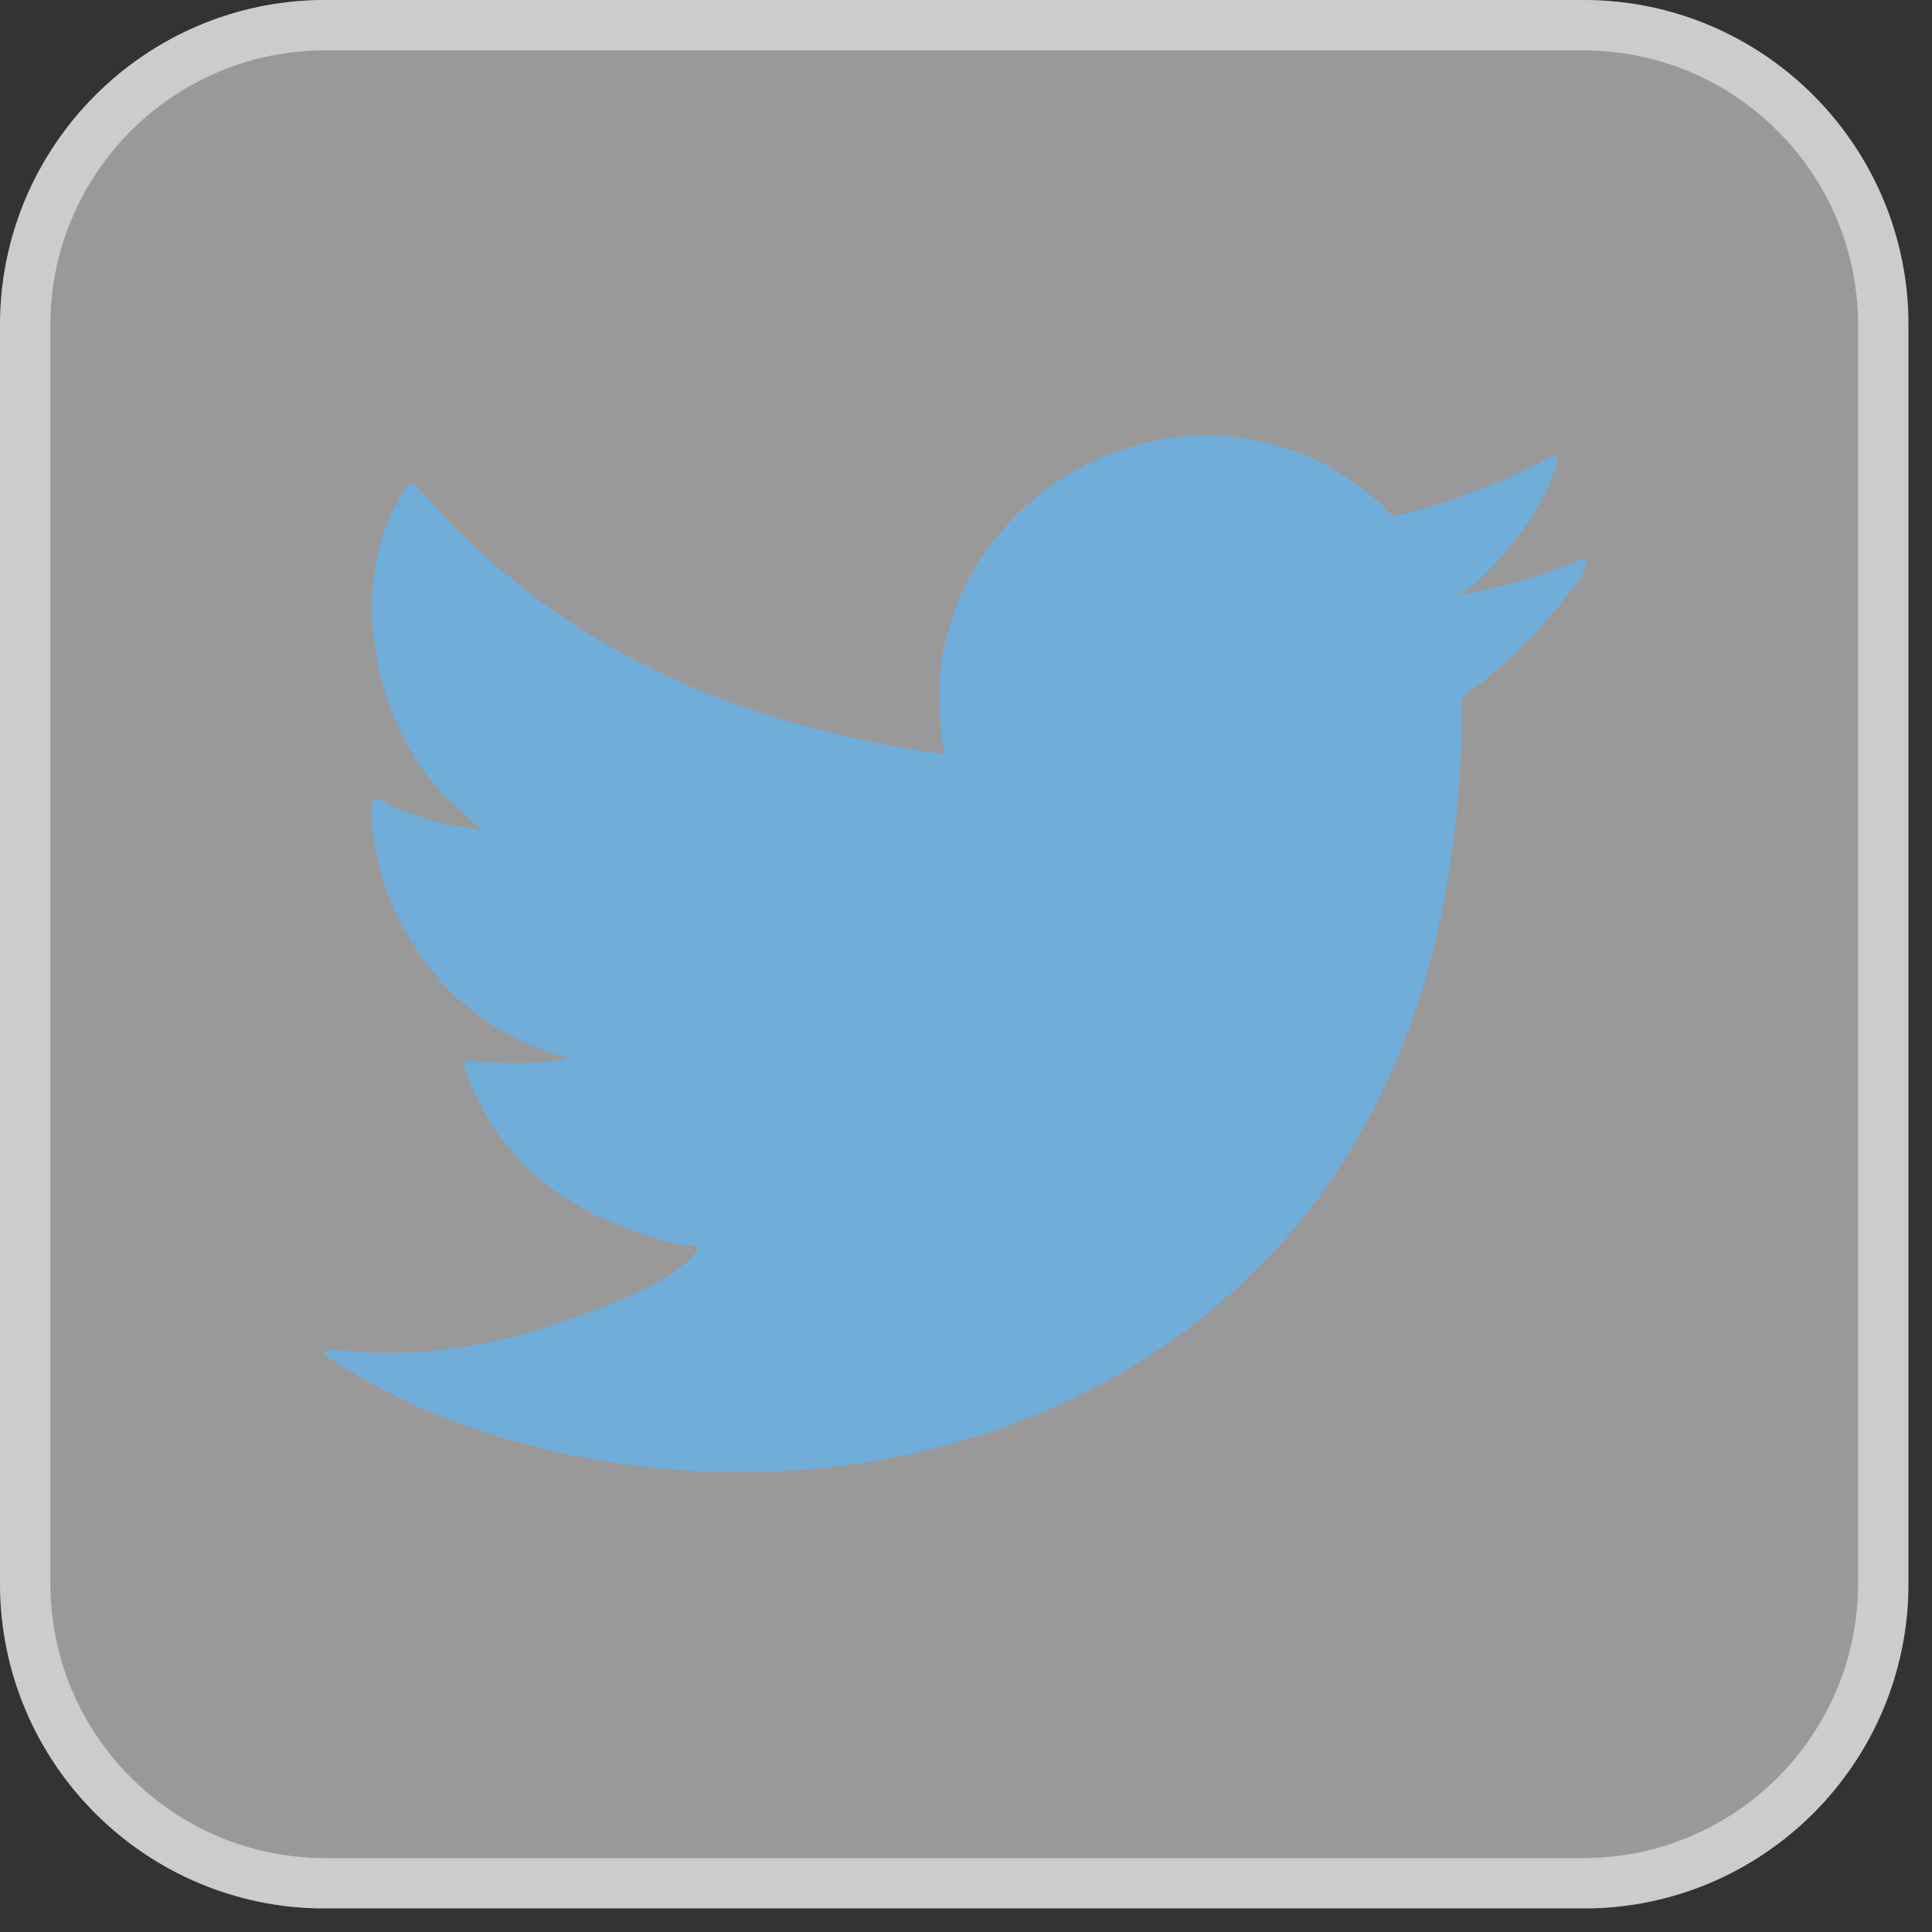 <svg width="46" height="46" viewBox="0 0 46 46" fill="none" xmlns="http://www.w3.org/2000/svg">
<rect x="0" y="0" width="46" height="46" fill="#333333" stroke="none"/>
<g clip-path="url(#clip0_9_4719)">
<path opacity="0.5" d="M37.7 45.44H7.74C3.47 45.44 0 41.98 0 37.7V7.74C0 3.47 3.47 0 7.74 0H37.7C41.98 0 45.44 3.47 45.44 7.74V37.7C45.44 41.98 41.98 45.44 37.7 45.44Z" fill="white"/>
<g opacity="0.5">
<path d="M7.74 0V1.2H37.7C41.31 1.2 44.24 4.13 44.24 7.74V37.7C44.24 41.31 41.31 44.24 37.7 44.24H7.74C4.13 44.24 1.2 41.31 1.2 37.7V7.74C1.2 4.13 4.13 1.2 7.74 1.2V0ZM7.74 0C3.47 0 0 3.47 0 7.74V37.7C0 41.98 3.47 45.44 7.74 45.44H37.7C41.98 45.44 45.44 41.97 45.44 37.7V7.74C45.44 3.47 41.98 0 37.7 0H7.74Z" fill="white"/>
</g>
<path d="M37.6 13.33C36.65 13.76 35.59 14.02 34.57 14.2C35.06 14.12 35.77 13.23 36.06 12.88C36.5 12.34 36.86 11.71 37.07 11.04C37.1 10.99 37.12 10.92 37.06 10.88C36.99 10.85 36.95 10.87 36.9 10.89C35.75 11.5 34.57 11.95 33.3 12.27C33.2 12.3 33.12 12.27 33.05 12.2C32.95 12.08 32.85 11.97 32.74 11.88C32.21 11.43 31.64 11.07 31 10.81C30.16 10.47 29.24 10.32 28.33 10.38C27.45 10.44 26.58 10.69 25.79 11.1C25 11.51 24.3 12.08 23.74 12.77C23.16 13.48 22.74 14.32 22.52 15.22C22.31 16.08 22.33 16.93 22.46 17.8C22.48 17.94 22.47 17.96 22.34 17.94C17.4 17.2 13.3 15.44 9.98 11.65C9.84 11.49 9.76 11.49 9.64 11.66C8.18 13.84 8.89 17.34 10.71 19.07C10.95 19.3 11.2 19.53 11.47 19.74C11.37 19.76 10.16 19.63 9.08 19.07C8.94 18.98 8.86 19.03 8.85 19.19C8.84 19.43 8.86 19.64 8.89 19.9C9.17 22.11 10.7 24.16 12.8 24.95C13.05 25.05 13.32 25.15 13.59 25.19C13.11 25.29 12.62 25.37 11.25 25.26C11.08 25.23 11.01 25.31 11.08 25.48C12.11 28.29 14.33 29.12 16 29.6C16.22 29.64 16.45 29.64 16.67 29.69C16.66 29.71 16.64 29.71 16.63 29.73C16.08 30.57 14.16 31.2 13.27 31.51C11.65 32.08 9.88 32.33 8.17 32.16C7.9 32.12 7.84 32.12 7.76 32.16C7.68 32.21 7.75 32.27 7.84 32.34C8.19 32.57 8.54 32.77 8.9 32.97C9.99 33.55 11.12 34.01 12.31 34.33C18.43 36.02 25.33 34.78 29.93 30.21C33.54 26.62 34.81 21.67 34.81 16.72C34.81 16.53 35.04 16.42 35.18 16.32C36.12 15.61 36.88 14.77 37.58 13.83C37.74 13.62 37.74 13.43 37.74 13.35C37.74 13.34 37.74 13.32 37.74 13.32C37.72 13.26 37.72 13.28 37.6 13.33Z" fill="#6FADD8"/>
</g>
<defs>
<clipPath id="clip0_9_4719">
<rect width="45.44" height="45.44" fill="white"/>
</clipPath>
</defs>
</svg>
